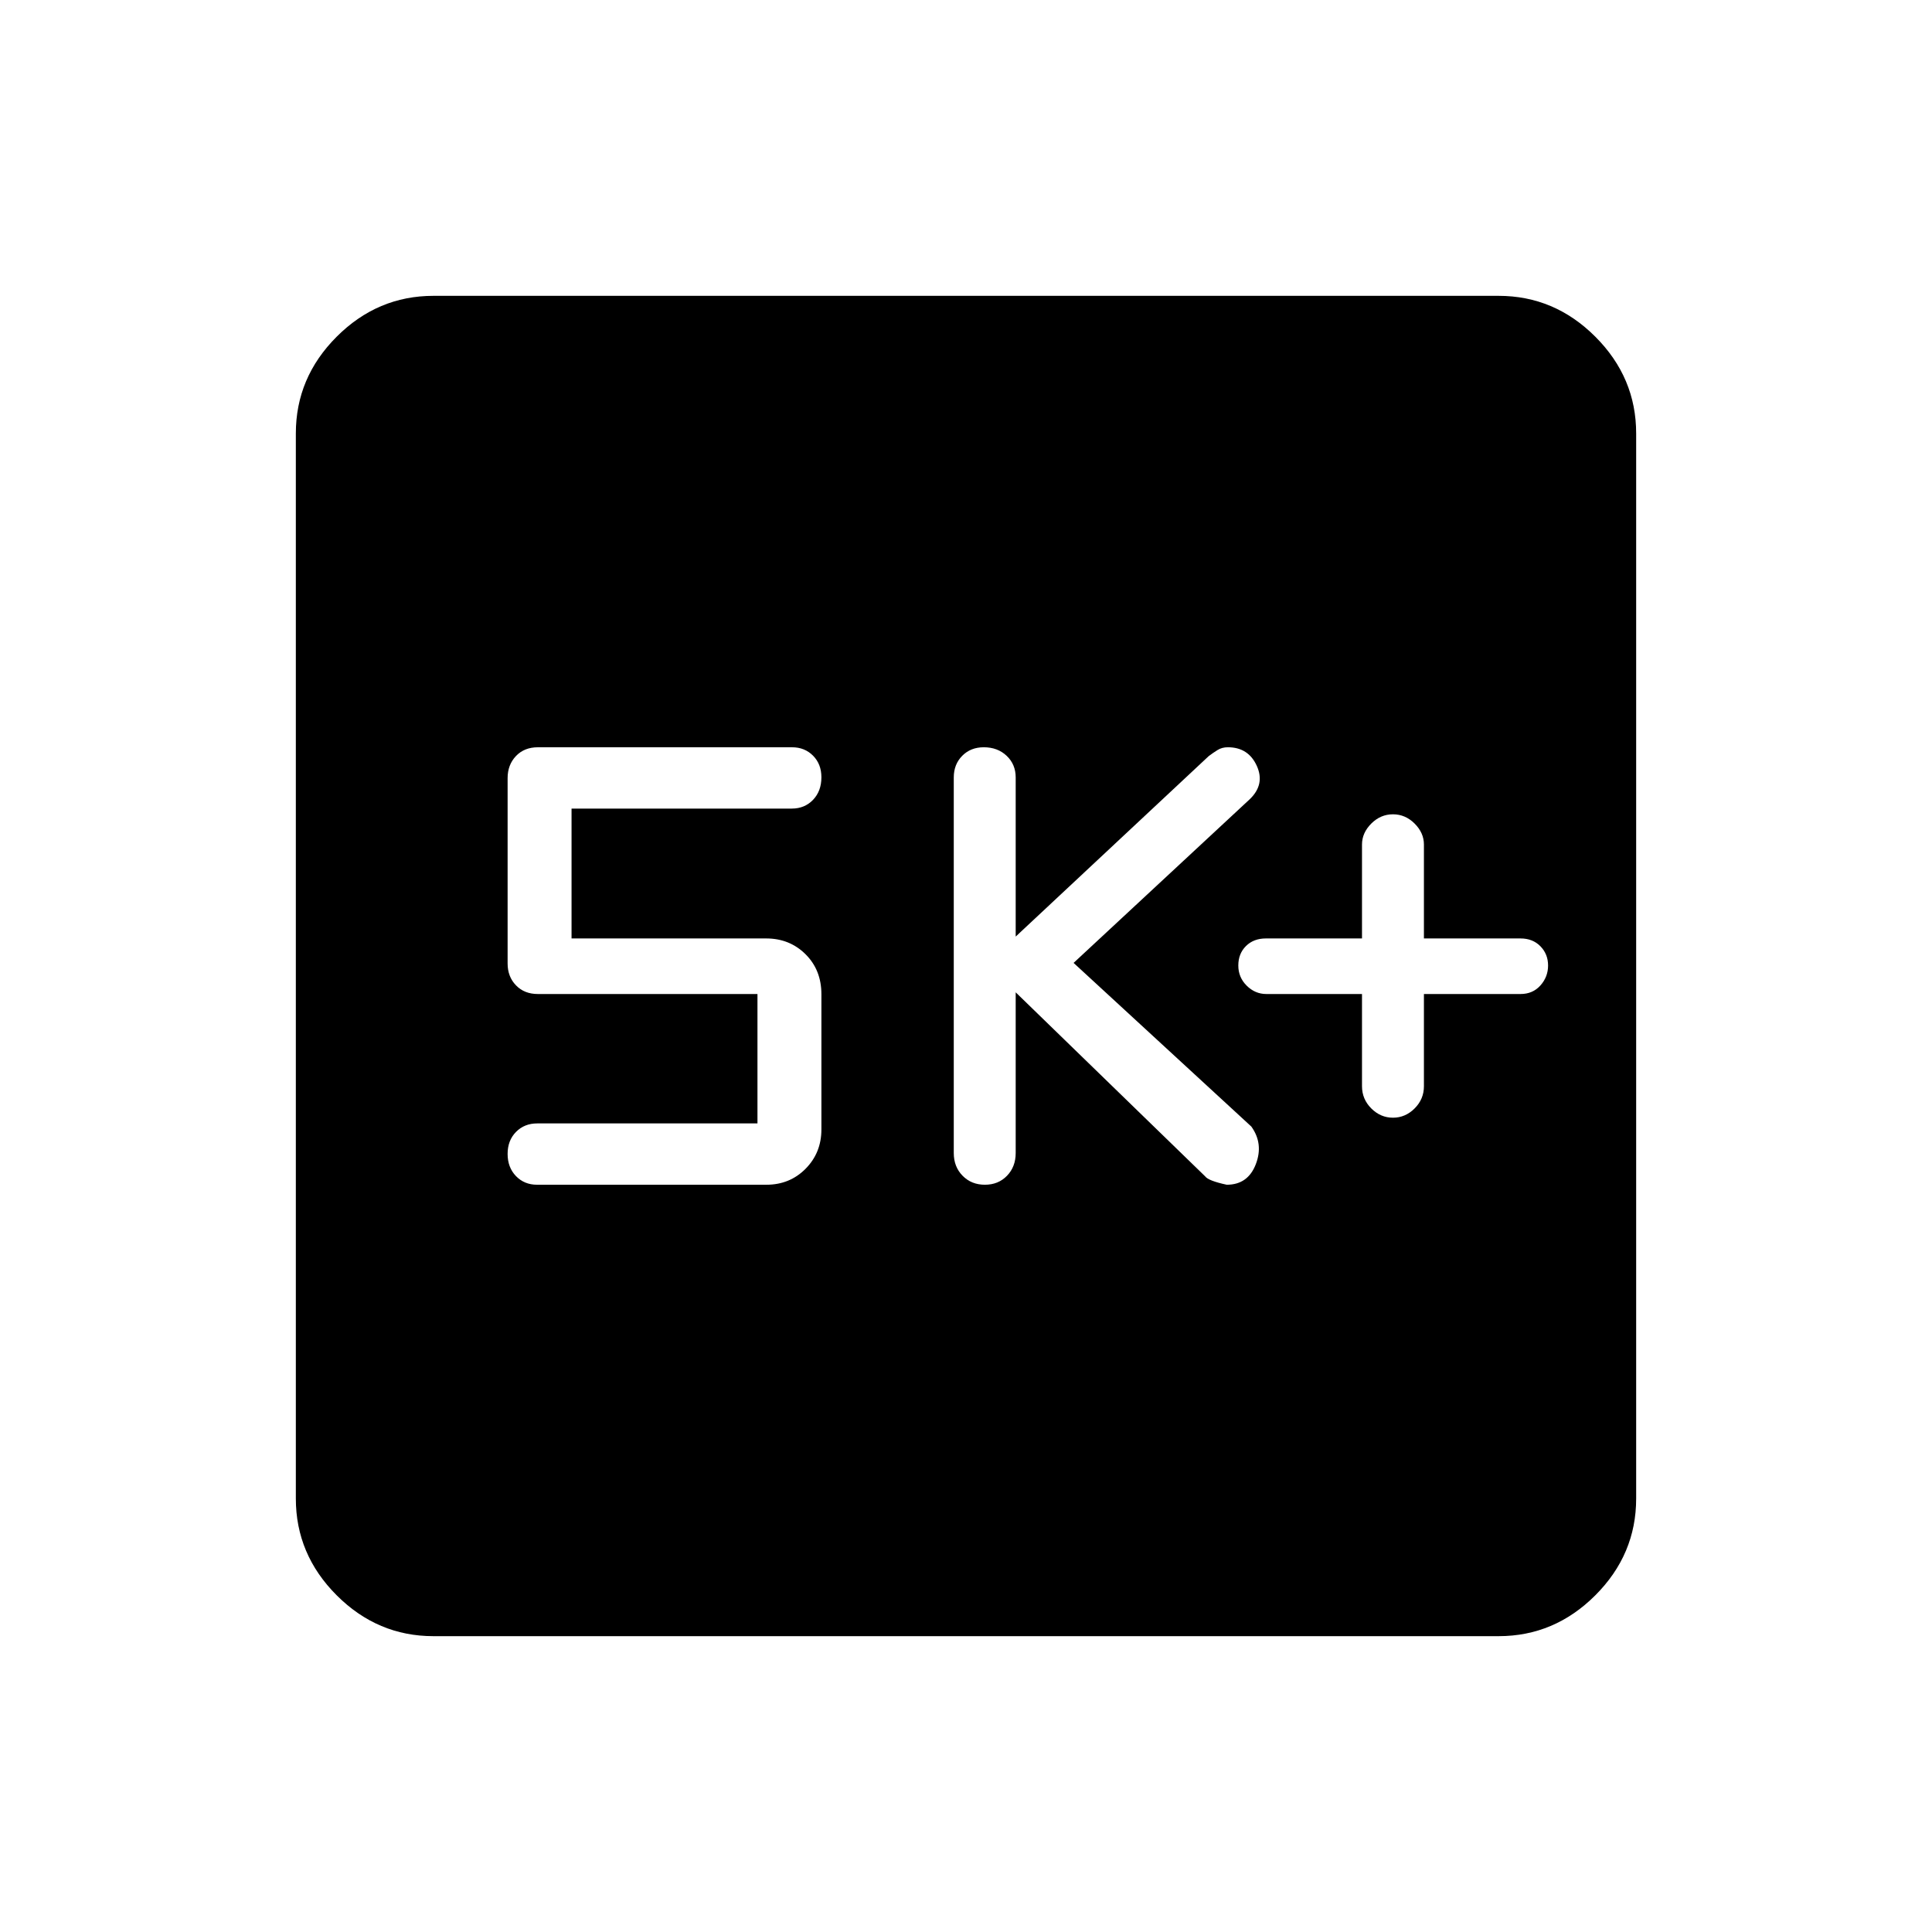 <svg xmlns="http://www.w3.org/2000/svg" height="48" viewBox="0 -960 960 960" width="48"><path d="M676.77-466.08v45.84q0 6.39 4.61 11.01 4.62 4.61 10.77 4.61 6.16 0 10.77-4.61 4.62-4.62 4.62-11.01v-45.84h48q6.08 0 9.88-4.25 3.81-4.25 3.81-9.92t-3.81-9.56q-3.8-3.88-9.88-3.88h-48v-46.69q0-5.77-4.62-10.39-4.61-4.61-10.77-4.61-6.15 0-10.77 4.61-4.61 4.62-4.61 10.39v46.69H629q-6.08 0-9.88 3.77-3.81 3.78-3.81 9.67 0 5.89 4.17 10.03 4.18 4.14 9.75 4.14h47.54Zm-172.08-.84 94.12 91.42q1.58 2.22 10.75 4.19 10.51 0 14.44-10.19 3.92-10.2-2.23-18.73l-88.31-81.31 87.47-81.27q7.76-7.38 3.57-16.63-4.19-9.25-14.39-9.25-2.89 0-5.09 1.36-2.21 1.37-4.42 3.04l-95.91 89.67v-79.07q0-6.5-4.49-10.75t-11.36-4.25q-6.53 0-10.72 4.25-4.2 4.25-4.2 10.75v186.61q0 6.84 4.38 11.3 4.38 4.47 11.08 4.47t11-4.47q4.31-4.46 4.31-11.3v-79.84Zm-128.31 65.14H266.93q-6.37 0-10.53 4.23-4.17 4.23-4.17 10.93 0 6.7 4.14 11 4.15 4.31 10.49 4.31h113.95q11.62 0 19.48-7.94 7.86-7.94 7.86-19.53v-67.2q0-12.03-7.89-19.87-7.89-7.84-19.55-7.84H284v-64.53h109.45q6.37 0 10.54-4.34 4.16-4.34 4.16-11.21 0-6.54-4.14-10.73t-10.48-4.19H267.32q-6.8 0-10.95 4.37-4.14 4.37-4.14 10.95v92.11q0 6.58 4.17 10.88 4.16 4.3 10.84 4.3h109.14v64.3ZM215.38-147q-27.78 0-48.08-20.3-20.3-20.3-20.3-48.08v-529.24q0-27.78 20.3-48.08 20.3-20.3 48.08-20.3h529.24q27.78 0 48.08 20.3 20.3 20.3 20.3 48.08v529.24q0 27.78-20.3 48.08-20.3 20.3-48.08 20.3H215.38Z"/></svg>